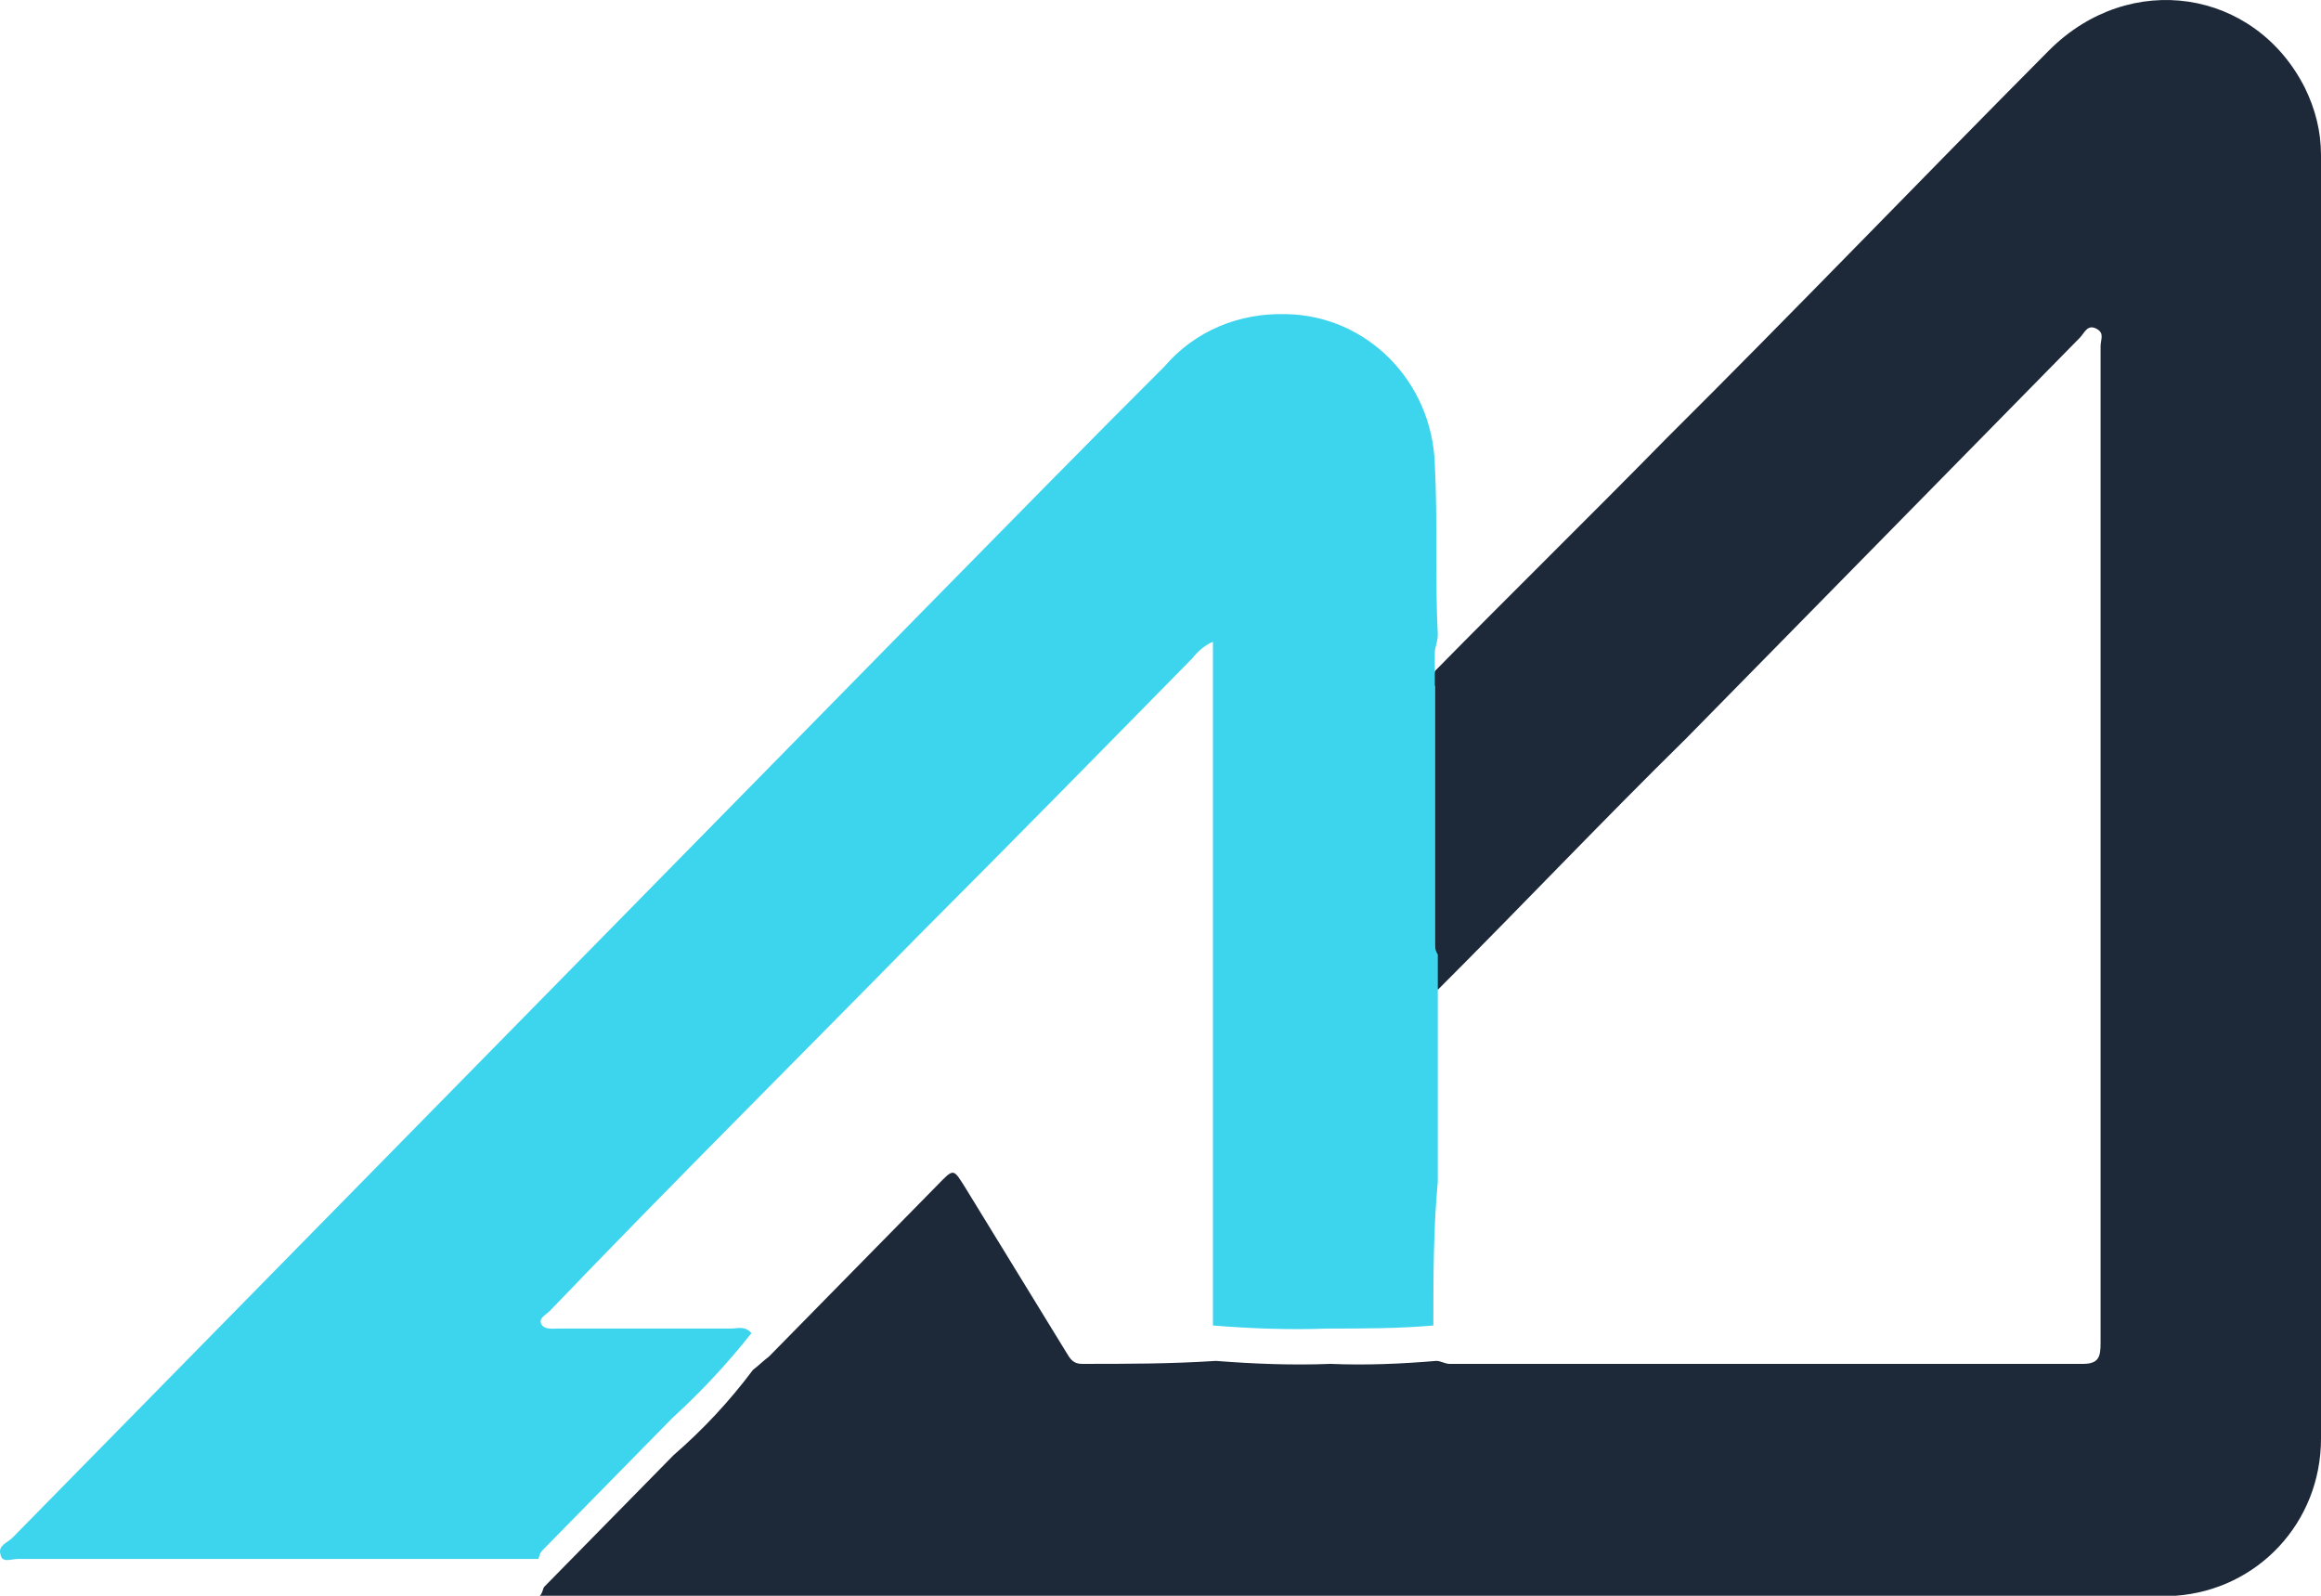 <svg width="32" height="22" viewBox="0 0 32 22" fill="none" xmlns="http://www.w3.org/2000/svg">
<path d="M19.782 9.253C20.836 8.181 21.91 7.129 22.963 6.056C24.746 4.282 26.489 2.467 28.252 0.693C29.366 -0.42 31.088 -0.152 31.777 1.209C31.919 1.498 32 1.807 32 2.137V19.834C32 20.989 31.129 21.918 29.994 22H7.443C7.484 21.959 7.484 21.897 7.504 21.876L9.287 20.061C9.692 19.71 10.057 19.319 10.381 18.886C10.462 18.824 10.523 18.762 10.604 18.7L12.914 16.349C13.157 16.101 13.137 16.101 13.319 16.39C13.785 17.153 14.231 17.875 14.697 18.638C14.758 18.741 14.798 18.803 14.92 18.803C15.548 18.803 16.135 18.803 16.764 18.762C17.29 18.803 17.817 18.824 18.344 18.803C18.83 18.824 19.316 18.803 19.803 18.762C19.863 18.762 19.924 18.803 19.985 18.803H28.718C28.94 18.803 28.961 18.7 28.961 18.514V4.777C28.961 4.674 29.021 4.592 28.9 4.53C28.778 4.468 28.738 4.592 28.677 4.654L23.247 10.181C22.092 11.316 20.978 12.492 19.823 13.646C19.803 13.585 19.782 13.523 19.782 13.461V9.459C19.762 9.439 19.762 9.336 19.782 9.253Z" fill="#1D2939"/>
<path d="M19.762 18.274C19.276 18.316 18.789 18.316 18.303 18.316C17.776 18.336 17.249 18.316 16.723 18.274V8.848C16.621 8.89 16.52 8.972 16.439 9.075C15.183 10.354 13.947 11.612 12.67 12.891C10.989 14.603 9.266 16.315 7.585 18.068C7.524 18.13 7.423 18.171 7.463 18.254C7.504 18.336 7.625 18.316 7.706 18.316H10.077C10.178 18.316 10.259 18.274 10.361 18.378C10.036 18.79 9.672 19.182 9.266 19.553L7.484 21.368C7.443 21.41 7.443 21.43 7.423 21.492H0.25C0.149 21.492 0.027 21.554 0.007 21.43C-0.033 21.306 0.108 21.265 0.169 21.203L12.974 8.168C14.008 7.116 15.021 6.084 16.054 5.053C16.479 4.558 17.087 4.311 17.736 4.331C18.85 4.352 19.741 5.259 19.782 6.394C19.823 7.198 19.782 7.941 19.823 8.745C19.823 8.848 19.782 8.931 19.782 8.993V12.973C19.782 13.035 19.782 13.097 19.823 13.159V16.294C19.762 16.934 19.762 17.614 19.762 18.274Z" fill="#3DD4ED"/>
</svg>
